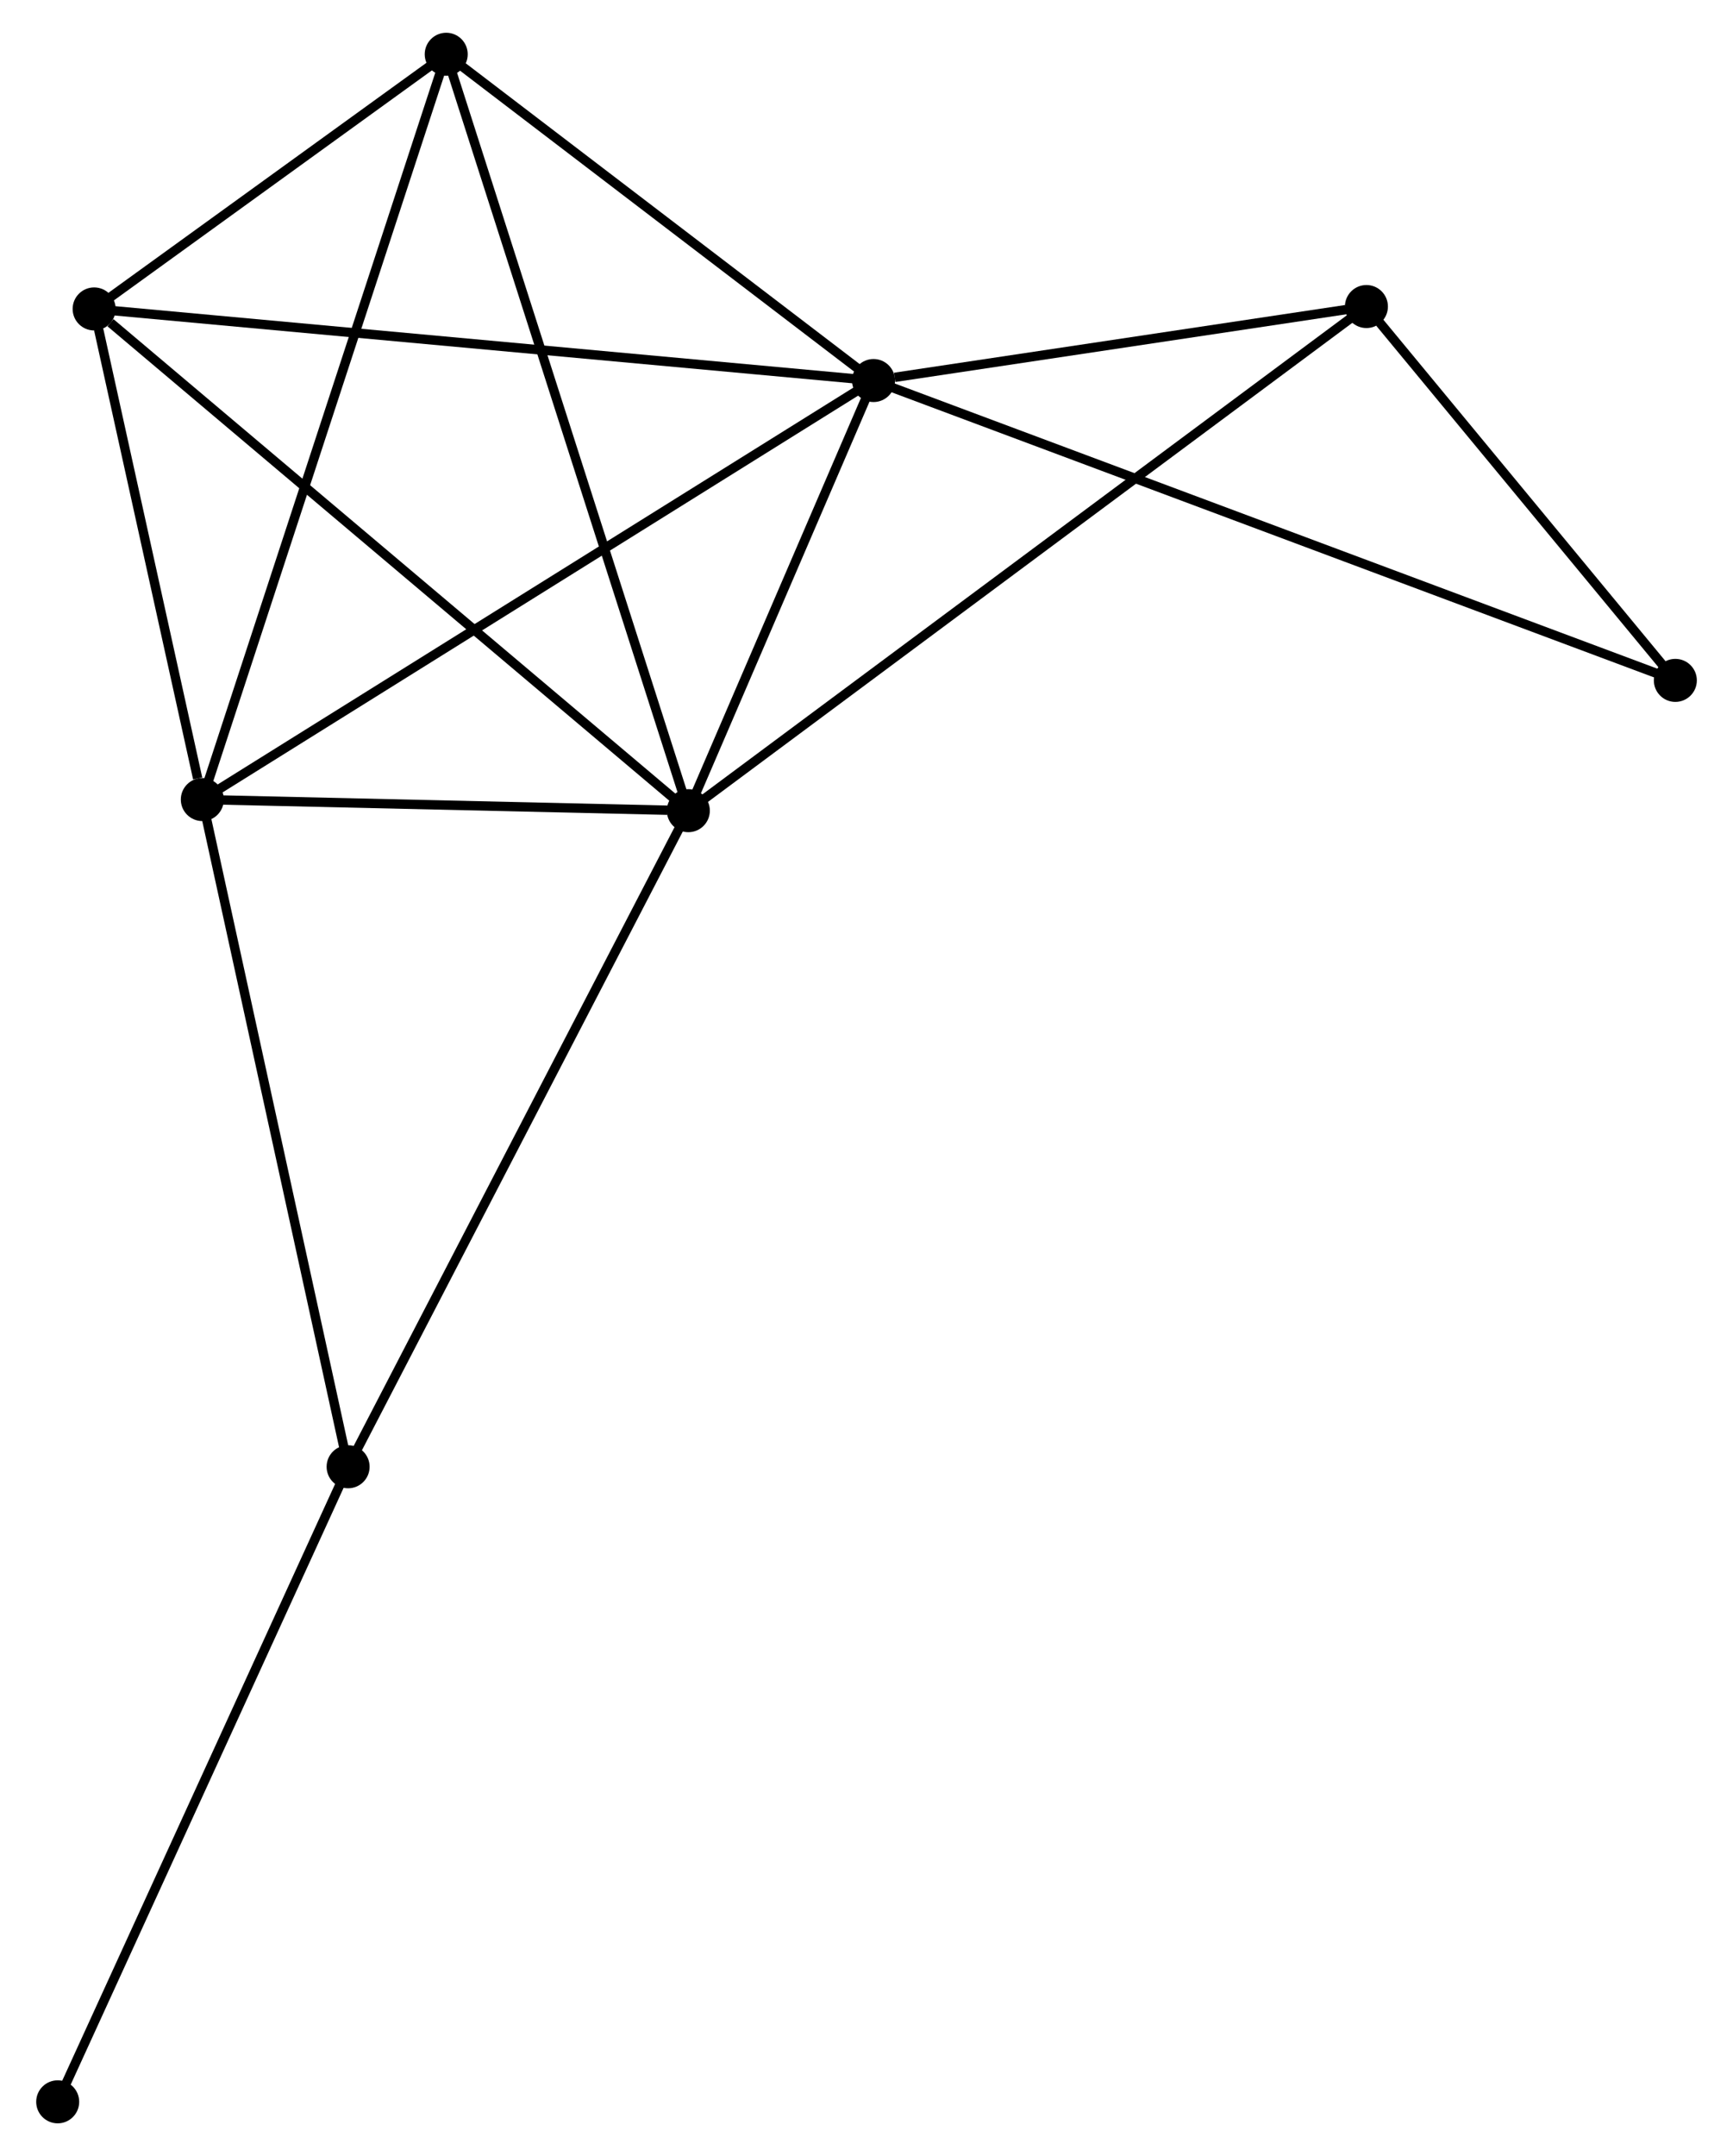 <?xml version="1.0" encoding="UTF-8" standalone="no"?>
<!DOCTYPE svg PUBLIC "-//W3C//DTD SVG 1.1//EN"
 "http://www.w3.org/Graphics/SVG/1.1/DTD/svg11.dtd">
<!-- Generated by graphviz version 2.36.0 (20140111.2315)
 -->
<!-- Title: %3 Pages: 1 -->
<svg width="185pt" height="230pt"
 viewBox="0.00 0.00 184.62 230.45" xmlns="http://www.w3.org/2000/svg" xmlns:xlink="http://www.w3.org/1999/xlink">
<g id="graph0" class="graph" transform="scale(1 1) rotate(0) translate(4 226.452)">
<title>%3</title>
<!-- 0 -->
<g id="node1" class="node"><title>0</title>
<ellipse fill="black" stroke="black" cx="69.254" cy="-139.803" rx="1.8" ry="1.8"/>
</g>
<!-- 1 -->
<g id="node2" class="node"><title>1</title>
<ellipse fill="black" stroke="black" cx="89.061" cy="-185.779" rx="1.8" ry="1.8"/>
</g>
<!-- 0&#45;&#45;1 -->
<g id="edge1" class="edge"><title>0&#45;&#45;1</title>
<path fill="none" stroke="black" d="M70.105,-141.778C73.363,-149.341 85.02,-176.401 88.235,-183.862"/>
</g>
<!-- 2 -->
<g id="node3" class="node"><title>2</title>
<ellipse fill="black" stroke="black" cx="17.269" cy="-140.993" rx="1.8" ry="1.8"/>
</g>
<!-- 0&#45;&#45;2 -->
<g id="edge2" class="edge"><title>0&#45;&#45;2</title>
<path fill="none" stroke="black" d="M67.02,-139.854C58.469,-140.05 27.873,-140.75 19.437,-140.943"/>
</g>
<!-- 3 -->
<g id="node4" class="node"><title>3</title>
<ellipse fill="black" stroke="black" cx="5.698" cy="-193.432" rx="1.8" ry="1.8"/>
</g>
<!-- 0&#45;&#45;3 -->
<g id="edge3" class="edge"><title>0&#45;&#45;3</title>
<path fill="none" stroke="black" d="M67.683,-141.128C58.966,-148.483 16.609,-184.225 7.448,-191.956"/>
</g>
<!-- 4 -->
<g id="node5" class="node"><title>4</title>
<ellipse fill="black" stroke="black" cx="43.357" cy="-220.652" rx="1.8" ry="1.8"/>
</g>
<!-- 0&#45;&#45;4 -->
<g id="edge4" class="edge"><title>0&#45;&#45;4</title>
<path fill="none" stroke="black" d="M68.614,-141.801C65.031,-152.987 47.499,-207.721 43.975,-218.724"/>
</g>
<!-- 5 -->
<g id="node6" class="node"><title>5</title>
<ellipse fill="black" stroke="black" cx="141.782" cy="-193.688" rx="1.8" ry="1.8"/>
</g>
<!-- 0&#45;&#45;5 -->
<g id="edge5" class="edge"><title>0&#45;&#45;5</title>
<path fill="none" stroke="black" d="M70.769,-140.928C80.207,-147.941 130.861,-185.574 140.276,-192.569"/>
</g>
<!-- 6 -->
<g id="node7" class="node"><title>6</title>
<ellipse fill="black" stroke="black" cx="32.863" cy="-69.678" rx="1.8" ry="1.8"/>
</g>
<!-- 0&#45;&#45;6 -->
<g id="edge6" class="edge"><title>0&#45;&#45;6</title>
<path fill="none" stroke="black" d="M68.354,-138.069C63.363,-128.452 39.11,-81.717 33.865,-71.609"/>
</g>
<!-- 1&#45;&#45;2 -->
<g id="edge7" class="edge"><title>1&#45;&#45;2</title>
<path fill="none" stroke="black" d="M87.286,-184.672C77.353,-178.476 28.752,-148.156 18.982,-142.061"/>
</g>
<!-- 1&#45;&#45;3 -->
<g id="edge8" class="edge"><title>1&#45;&#45;3</title>
<path fill="none" stroke="black" d="M87,-185.968C75.466,-187.027 19.031,-192.208 7.687,-193.25"/>
</g>
<!-- 1&#45;&#45;4 -->
<g id="edge9" class="edge"><title>1&#45;&#45;4</title>
<path fill="none" stroke="black" d="M87.54,-186.939C80.601,-192.234 51.978,-214.075 44.931,-219.452"/>
</g>
<!-- 1&#45;&#45;5 -->
<g id="edge10" class="edge"><title>1&#45;&#45;5</title>
<path fill="none" stroke="black" d="M91.326,-186.119C99.998,-187.42 131.028,-192.075 139.584,-193.358"/>
</g>
<!-- 7 -->
<g id="node8" class="node"><title>7</title>
<ellipse fill="black" stroke="black" cx="174.824" cy="-153.729" rx="1.8" ry="1.8"/>
</g>
<!-- 1&#45;&#45;7 -->
<g id="edge11" class="edge"><title>1&#45;&#45;7</title>
<path fill="none" stroke="black" d="M90.852,-185.109C102.013,-180.938 161.91,-158.555 173.042,-154.394"/>
</g>
<!-- 2&#45;&#45;3 -->
<g id="edge12" class="edge"><title>2&#45;&#45;3</title>
<path fill="none" stroke="black" d="M16.772,-143.246C14.869,-151.872 8.058,-182.736 6.18,-191.246"/>
</g>
<!-- 2&#45;&#45;4 -->
<g id="edge13" class="edge"><title>2&#45;&#45;4</title>
<path fill="none" stroke="black" d="M17.914,-142.962C21.524,-153.983 39.185,-207.912 42.735,-218.752"/>
</g>
<!-- 2&#45;&#45;6 -->
<g id="edge14" class="edge"><title>2&#45;&#45;6</title>
<path fill="none" stroke="black" d="M17.655,-139.23C19.794,-129.449 30.186,-81.921 32.434,-71.641"/>
</g>
<!-- 3&#45;&#45;4 -->
<g id="edge15" class="edge"><title>3&#45;&#45;4</title>
<path fill="none" stroke="black" d="M7.316,-194.602C13.511,-199.079 35.676,-215.1 41.787,-219.518"/>
</g>
<!-- 5&#45;&#45;7 -->
<g id="edge16" class="edge"><title>5&#45;&#45;7</title>
<path fill="none" stroke="black" d="M143.202,-191.971C148.637,-185.398 168.084,-161.879 173.446,-155.395"/>
</g>
<!-- 8 -->
<g id="node9" class="node"><title>8</title>
<ellipse fill="black" stroke="black" cx="1.8" cy="-1.8" rx="1.8" ry="1.8"/>
</g>
<!-- 6&#45;&#45;8 -->
<g id="edge17" class="edge"><title>6&#45;&#45;8</title>
<path fill="none" stroke="black" d="M32.095,-68C27.835,-58.691 7.133,-13.453 2.655,-3.668"/>
</g>
</g>
</svg>
